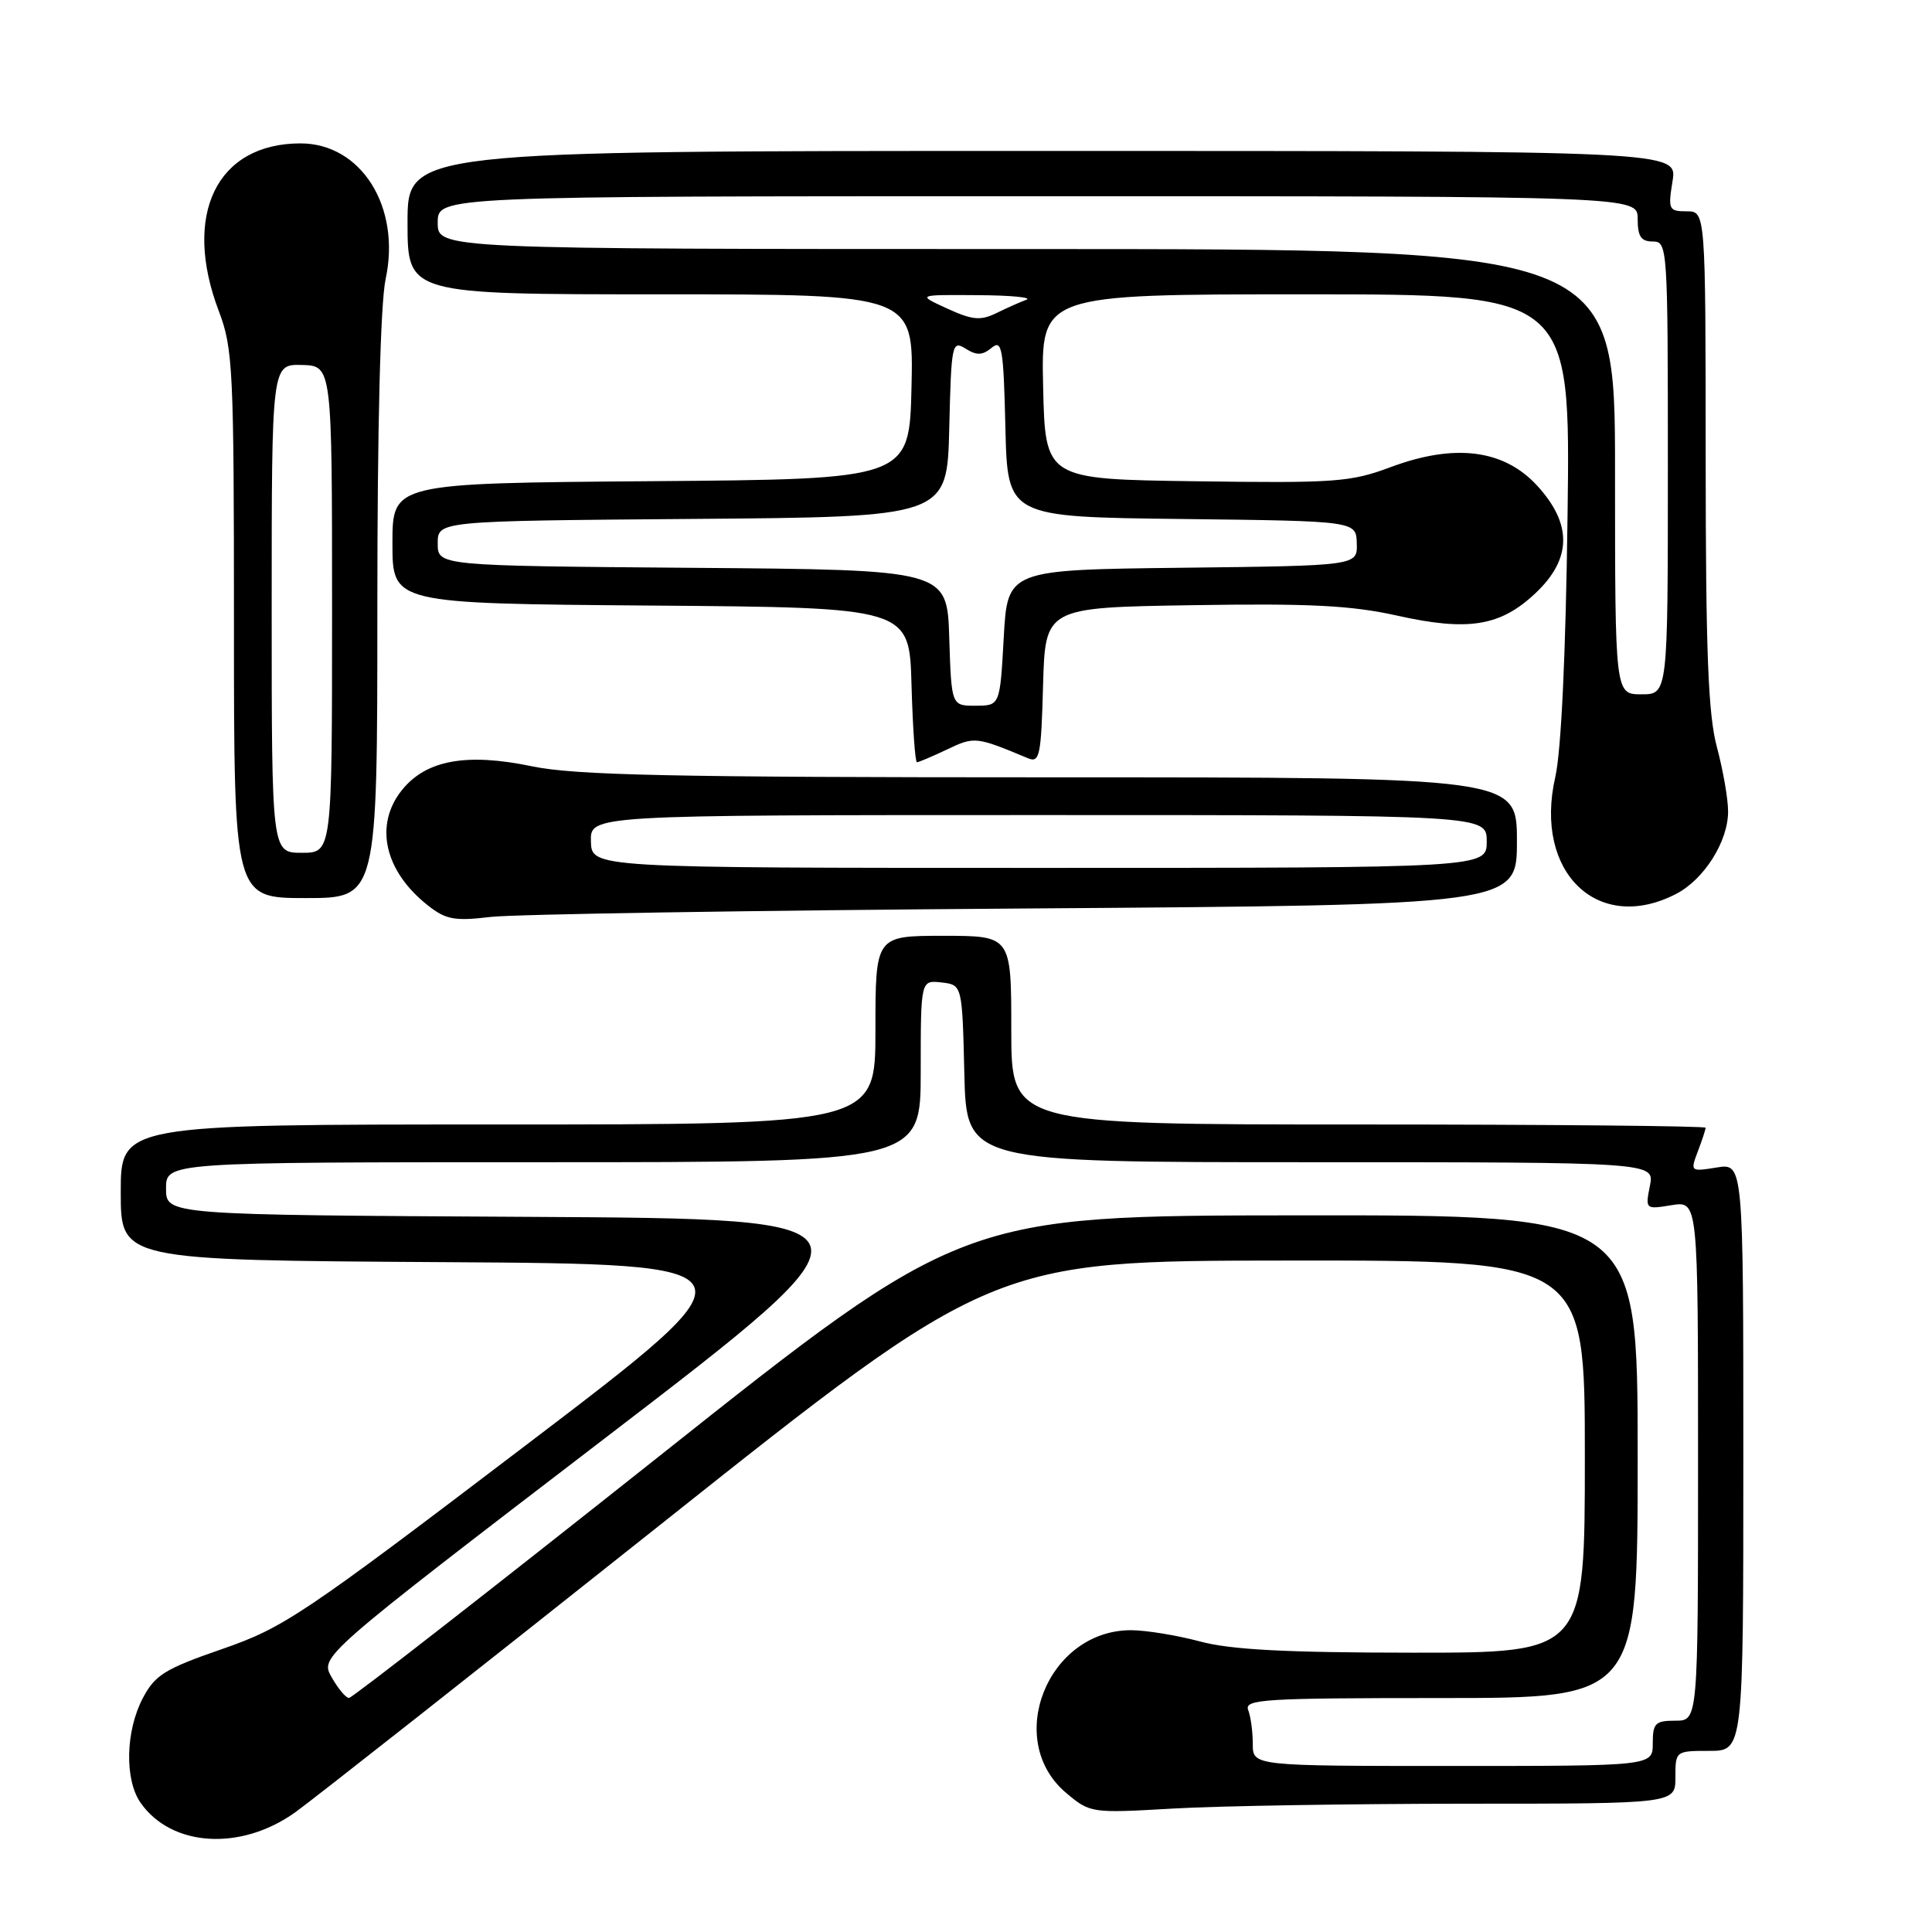 <?xml version="1.0" encoding="UTF-8" standalone="no"?>
<!DOCTYPE svg PUBLIC "-//W3C//DTD SVG 1.1//EN" "http://www.w3.org/Graphics/SVG/1.1/DTD/svg11.dtd" >
<svg xmlns="http://www.w3.org/2000/svg" xmlns:xlink="http://www.w3.org/1999/xlink" version="1.1" viewBox="0 0 256 256">
 <g >
 <path fill="currentColor"
d=" M 39.12 240.14 C 41.53 238.41 63.30 221.26 87.50 202.03 C 131.50 167.05 131.50 167.05 170.75 167.03 C 210.00 167.00 210.00 167.00 210.00 193.00 C 210.00 219.00 210.00 219.00 187.25 218.99 C 170.37 218.98 163.08 218.60 159.00 217.50 C 155.97 216.69 151.88 216.02 149.90 216.01 C 138.82 215.98 132.97 230.59 141.28 237.58 C 144.46 240.25 144.58 240.27 155.49 239.64 C 161.55 239.29 178.99 239.01 194.25 239.00 C 222.00 239.00 222.00 239.00 222.00 235.50 C 222.00 232.02 222.02 232.00 226.50 232.00 C 231.00 232.00 231.00 232.00 231.00 193.06 C 231.00 154.13 231.00 154.13 227.47 154.70 C 223.99 155.26 223.96 155.24 224.97 152.57 C 225.54 151.08 226.00 149.67 226.00 149.43 C 226.00 149.20 205.30 149.00 180.00 149.00 C 134.00 149.00 134.00 149.00 134.00 136.50 C 134.00 124.00 134.00 124.00 125.00 124.00 C 116.00 124.00 116.00 124.00 116.00 136.50 C 116.00 149.00 116.00 149.00 66.00 149.00 C 16.00 149.00 16.00 149.00 16.00 157.99 C 16.00 166.98 16.00 166.98 58.62 167.24 C 101.24 167.50 101.24 167.50 69.68 191.50 C 40.07 214.02 37.59 215.68 29.45 218.50 C 21.85 221.13 20.55 221.93 18.93 225.00 C 16.63 229.37 16.49 235.82 18.63 238.88 C 22.73 244.74 31.91 245.30 39.12 240.14 Z  M 135.75 120.38 C 201.00 119.92 201.00 119.92 201.00 111.46 C 201.00 103.00 201.00 103.00 139.25 103.00 C 89.08 103.00 76.19 102.73 70.50 101.54 C 61.79 99.73 56.45 100.71 53.25 104.70 C 49.55 109.32 50.94 115.45 56.72 119.99 C 59.08 121.85 60.24 122.07 64.99 121.50 C 68.02 121.14 99.86 120.63 135.75 120.38 Z  M 222.09 118.45 C 225.81 116.53 229.00 111.47 228.98 107.50 C 228.98 105.85 228.31 102.03 227.50 99.00 C 226.34 94.68 226.02 86.45 226.01 60.75 C 226.00 28.00 226.00 28.00 223.49 28.00 C 221.12 28.00 221.01 27.77 221.62 24.00 C 222.26 20.00 222.26 20.00 138.13 20.00 C 54.00 20.00 54.00 20.00 54.00 29.50 C 54.00 39.00 54.00 39.00 87.53 39.00 C 121.06 39.00 121.06 39.00 120.78 51.25 C 120.50 63.50 120.50 63.50 86.25 63.76 C 52.00 64.03 52.00 64.03 52.00 72.00 C 52.00 79.97 52.00 79.97 86.25 80.24 C 120.50 80.50 120.50 80.50 120.78 90.75 C 120.94 96.39 121.26 101.00 121.50 101.00 C 121.74 101.00 123.54 100.23 125.51 99.30 C 129.12 97.57 129.34 97.60 136.21 100.47 C 137.76 101.12 137.96 100.16 138.21 90.84 C 138.50 80.50 138.50 80.50 158.00 80.19 C 173.56 79.94 179.04 80.22 185.12 81.57 C 194.57 83.68 198.81 82.99 203.47 78.59 C 208.28 74.05 208.35 69.45 203.69 64.36 C 199.28 59.55 192.77 58.72 184.26 61.90 C 178.96 63.88 176.91 64.03 158.50 63.77 C 138.50 63.50 138.50 63.50 138.22 51.25 C 137.94 39.00 137.94 39.00 173.01 39.00 C 208.09 39.00 208.09 39.00 207.71 68.25 C 207.47 86.73 206.87 99.52 206.08 102.98 C 203.20 115.58 211.72 123.81 222.09 118.45 Z  M 50.00 80.55 C 50.00 56.32 50.41 40.20 51.10 36.96 C 53.15 27.42 47.86 19.00 39.82 19.00 C 28.72 19.00 24.13 28.43 29.00 41.24 C 30.87 46.15 31.00 48.92 31.00 82.75 C 31.00 119.00 31.00 119.00 40.50 119.00 C 50.00 119.00 50.00 119.00 50.00 80.55 Z  M 166.00 231.08 C 166.00 229.48 165.73 227.45 165.39 226.58 C 164.85 225.16 167.50 225.00 190.89 225.00 C 217.00 225.00 217.00 225.00 217.00 193.00 C 217.00 161.00 217.00 161.00 172.25 161.04 C 127.50 161.07 127.50 161.07 87.24 193.04 C 65.09 210.62 46.64 225.00 46.24 224.99 C 45.83 224.99 44.80 223.75 43.94 222.24 C 42.39 219.50 42.39 219.50 80.25 190.50 C 118.11 161.50 118.11 161.50 70.05 161.24 C 22.00 160.98 22.00 160.98 22.00 157.49 C 22.00 154.00 22.00 154.00 72.00 154.00 C 122.00 154.00 122.00 154.00 122.00 141.93 C 122.00 129.87 122.00 129.87 124.75 130.18 C 127.50 130.50 127.50 130.50 127.78 142.25 C 128.06 154.00 128.06 154.00 173.66 154.00 C 219.25 154.00 219.25 154.00 218.62 157.13 C 218.00 160.24 218.03 160.26 221.50 159.69 C 225.00 159.13 225.00 159.13 225.00 193.56 C 225.00 228.00 225.00 228.00 222.00 228.00 C 219.33 228.00 219.00 228.33 219.00 231.00 C 219.00 234.00 219.00 234.00 192.50 234.00 C 166.00 234.00 166.00 234.00 166.00 231.08 Z  M 78.30 111.50 C 78.20 108.00 78.20 108.00 137.60 108.00 C 197.00 108.00 197.00 108.00 197.00 111.50 C 197.00 115.00 197.00 115.00 137.70 115.00 C 78.40 115.00 78.40 115.00 78.30 111.50 Z  M 125.78 84.51 C 125.50 75.50 125.50 75.50 91.75 75.24 C 58.00 74.97 58.00 74.97 58.00 72.00 C 58.00 69.03 58.00 69.03 91.75 68.76 C 125.50 68.50 125.50 68.50 125.78 56.76 C 126.05 45.54 126.15 45.07 127.95 46.20 C 129.42 47.12 130.18 47.09 131.39 46.09 C 132.77 44.95 132.97 46.09 133.22 56.65 C 133.50 68.50 133.50 68.50 156.60 68.77 C 179.70 69.04 179.70 69.04 179.78 72.00 C 179.87 74.96 179.87 74.96 156.68 75.23 C 133.50 75.50 133.50 75.50 133.00 84.50 C 132.50 93.50 132.50 93.50 129.28 93.51 C 126.07 93.52 126.07 93.52 125.78 84.51 Z  M 214.00 62.50 C 214.00 33.00 214.00 33.00 136.00 33.00 C 58.00 33.00 58.00 33.00 58.00 29.50 C 58.00 26.00 58.00 26.00 137.50 26.00 C 217.00 26.00 217.00 26.00 217.00 29.00 C 217.00 31.33 217.44 32.00 219.00 32.00 C 220.96 32.00 221.00 32.67 221.00 62.00 C 221.00 92.00 221.00 92.00 217.50 92.00 C 214.00 92.00 214.00 92.00 214.00 62.50 Z  M 125.50 40.88 C 121.50 39.05 121.50 39.05 129.50 39.11 C 133.90 39.13 136.82 39.41 136.00 39.72 C 135.18 40.02 133.38 40.82 132.00 41.50 C 129.92 42.51 128.83 42.41 125.50 40.88 Z  M 36.00 80.63 C 36.00 48.26 36.00 48.26 40.00 48.36 C 44.00 48.47 44.00 48.47 44.00 80.73 C 44.00 113.00 44.00 113.00 40.00 113.00 C 36.00 113.00 36.00 113.00 36.00 80.63 Z "/>
</g>
</svg>